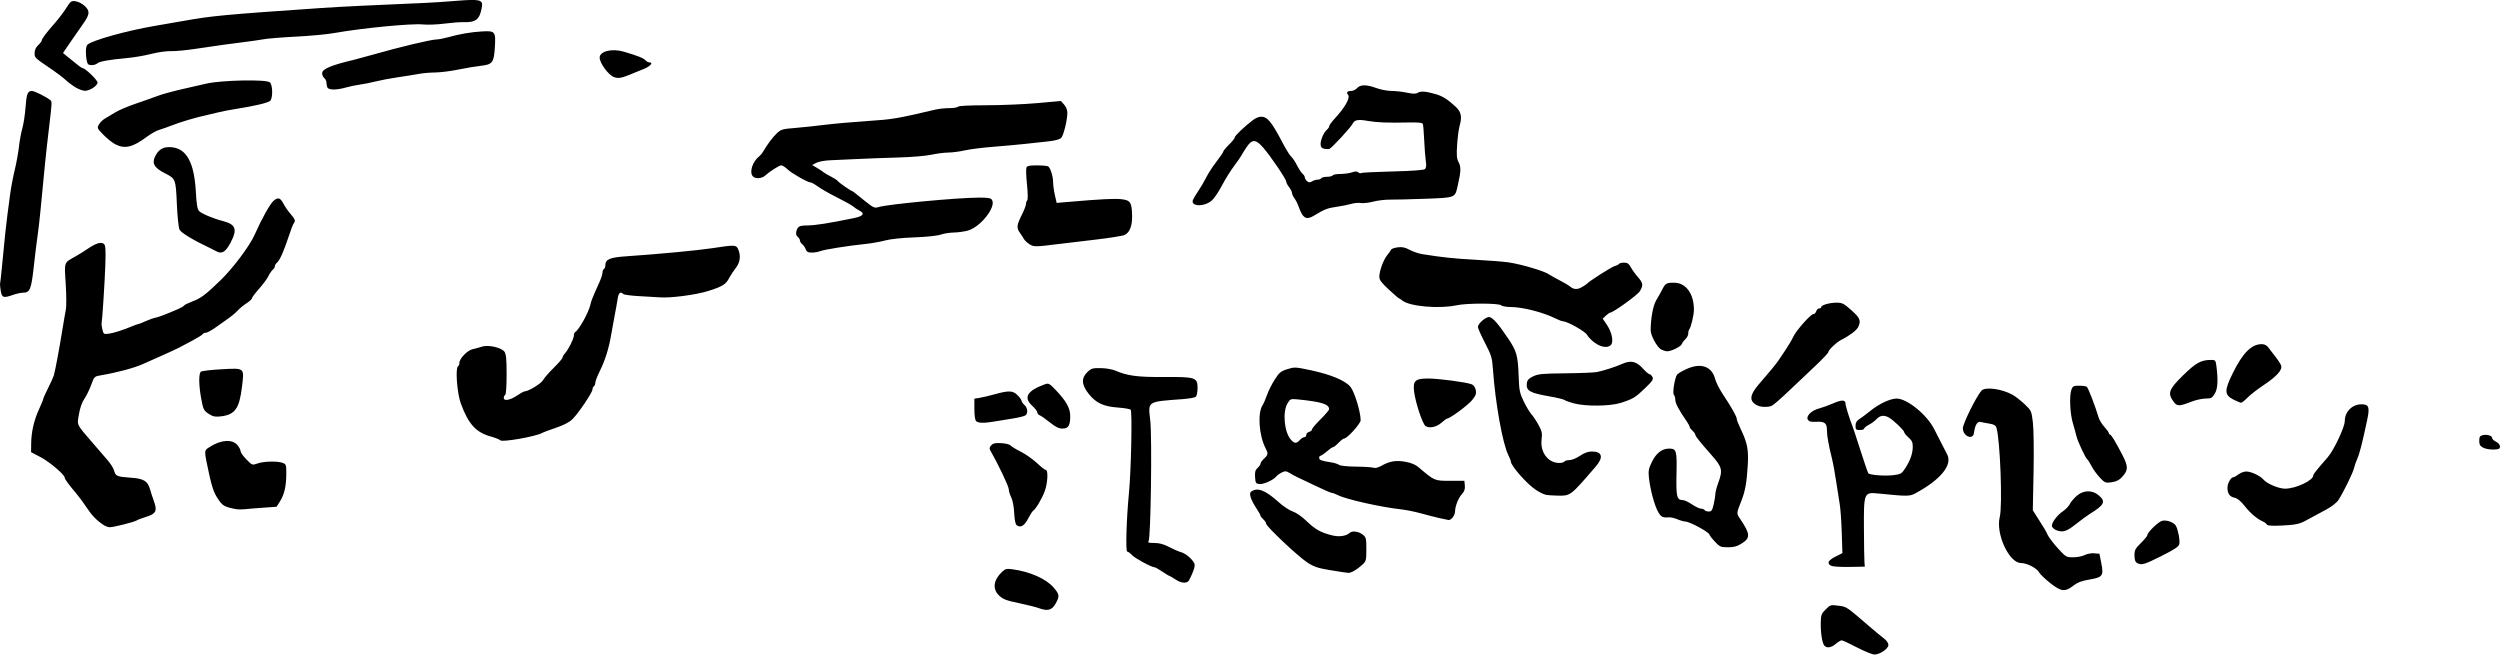 <?xml version="1.0" encoding="utf-8"?>
<svg xmlns="http://www.w3.org/2000/svg" version="1.1" viewBox="0 0 100 26.182">
	<title>An illustration of haphazardly-scattered shards.</title>
	<path d="m 74.28,25.898 c -0.299,-0.156 -0.574,-0.284 -0.611,-0.285 -0.037,-0.001 -0.144,0.062 -0.237,0.141 -0.188,0.158 -0.363,0.184 -0.461,0.066 -0.086,-0.104 -0.149,-0.511 -0.141,-0.918 0.006,-0.301 0.027,-0.356 0.199,-0.527 0.187,-0.185 0.201,-0.189 0.513,-0.146 0.339,0.047 0.277,0.005 1.313,0.895 0.183,0.157 0.412,0.346 0.508,0.419 0.103,0.079 0.174,0.184 0.173,0.257 -0.003,0.152 -0.341,0.382 -0.559,0.381 -0.084,-5.2e-4 -0.398,-0.128 -0.697,-0.284 z m -32.73,-1.574 c -0.111,-0.041 -0.471,-0.131 -0.801,-0.2 -0.501,-0.105 -0.63,-0.154 -0.786,-0.303 -0.274,-0.263 -0.227,-0.622 0.125,-0.953 0.123,-0.116 0.179,-0.129 0.416,-0.096 0.699,0.095 1.342,0.381 1.641,0.73 0.241,0.282 0.248,0.343 0.075,0.65 -0.146,0.259 -0.318,0.303 -0.671,0.172 z m 40.449,-1.009 c -0.202,-0.161 -0.398,-0.351 -0.437,-0.422 -0.091,-0.169 -0.485,-0.372 -0.722,-0.372 -0.479,0 -1.02,-1.178 -0.849,-1.845 0.114,-0.443 0.015,-3.094 -0.134,-3.57 -0.028,-0.089 -0.102,-0.132 -0.276,-0.16 -0.131,-0.021 -0.292,-0.051 -0.358,-0.068 -0.127,-0.032 -0.228,0.134 -0.263,0.435 -0.036,0.306 -0.446,0.14 -0.446,-0.181 0,-0.181 0.519,-1.236 0.739,-1.5 0.143,-0.173 0.822,-0.082 1.262,0.167 0.109,0.062 0.321,0.228 0.471,0.37 0.267,0.252 0.274,0.268 0.329,0.727 0.032,0.266 0.044,1.13 0.027,1.992 l -0.03,1.522 0.189,0.298 c 0.302,0.474 0.326,0.516 0.41,0.697 0.044,0.094 0.227,0.333 0.406,0.529 0.317,0.347 0.335,0.358 0.611,0.358 0.156,0 0.362,-0.04 0.456,-0.089 0.095,-0.049 0.267,-0.081 0.383,-0.071 l 0.211,0.018 0.077,0.393 c 0.096,0.494 0.052,0.55 -0.505,0.644 -0.295,0.05 -0.457,0.113 -0.623,0.244 -0.324,0.256 -0.487,0.236 -0.928,-0.116 z m -34.975,-0.133 c -0.118,-0.08 -0.229,-0.146 -0.247,-0.146 -0.018,0 -0.147,-0.077 -0.286,-0.172 -0.14,-0.094 -0.278,-0.172 -0.308,-0.172 -0.12,0 -0.78,-0.357 -0.902,-0.488 -0.072,-0.078 -0.159,-0.141 -0.193,-0.141 -0.069,0 -0.03,-1.315 0.07,-2.346 0.087,-0.896 0.136,-3.26 0.069,-3.327 -0.031,-0.031 -0.259,-0.07 -0.507,-0.088 -0.579,-0.041 -0.885,-0.183 -1.172,-0.548 -0.289,-0.365 -0.304,-0.63 -0.052,-0.872 0.153,-0.147 0.208,-0.163 0.535,-0.158 0.202,0.003 0.463,0.048 0.587,0.102 0.483,0.208 0.885,0.261 1.926,0.254 1.279,-0.009 1.358,0.017 1.358,0.438 0,0.165 -0.031,0.32 -0.071,0.353 -0.039,0.033 -0.265,0.074 -0.501,0.092 -1.472,0.111 -1.408,0.069 -1.319,0.863 0.076,0.681 0.019,4.715 -0.068,4.822 -0.045,0.055 0.007,0.071 0.23,0.071 0.205,0 0.376,0.047 0.596,0.163 0.17,0.089 0.378,0.18 0.463,0.201 0.222,0.056 0.556,0.368 0.556,0.52 0,0.113 -0.081,0.331 -0.224,0.604 -0.074,0.141 -0.309,0.13 -0.539,-0.026 z m 6.189,-0.374 c -0.518,-0.087 -0.66,-0.136 -0.937,-0.32 -0.376,-0.249 -1.628,-1.432 -1.628,-1.538 0,-0.039 -0.051,-0.117 -0.114,-0.174 -0.063,-0.057 -0.114,-0.124 -0.114,-0.149 0,-0.025 -0.073,-0.156 -0.163,-0.292 -0.22,-0.332 -0.307,-0.595 -0.219,-0.663 0.25,-0.193 0.569,-0.073 1.112,0.417 0.181,0.163 0.432,0.329 0.557,0.369 0.132,0.042 0.362,0.2 0.544,0.375 0.354,0.34 0.564,0.46 1.004,0.575 0.301,0.079 0.586,0.041 0.738,-0.097 0.097,-0.088 0.355,-0.053 0.51,0.069 0.141,0.111 0.151,0.149 0.151,0.59 0,0.441 -0.01,0.481 -0.157,0.615 -0.225,0.205 -0.452,0.337 -0.57,0.33 -0.056,-0.003 -0.377,-0.052 -0.712,-0.108 z m 20.05,-0.173 c -0.205,-0.084 -0.151,-0.215 0.152,-0.368 l 0.281,-0.142 -0.026,-0.817 c -0.014,-0.449 -0.05,-0.959 -0.08,-1.132 -0.03,-0.173 -0.094,-0.585 -0.143,-0.915 -0.049,-0.33 -0.124,-0.742 -0.168,-0.915 -0.135,-0.538 -0.202,-0.915 -0.202,-1.142 0,-0.279 -0.091,-0.35 -0.427,-0.332 -0.205,0.011 -0.287,-0.009 -0.335,-0.083 -0.089,-0.138 0.143,-0.373 0.444,-0.449 0.128,-0.033 0.382,-0.124 0.565,-0.204 0.349,-0.153 0.497,-0.148 0.497,0.016 0,0.087 0.157,0.592 0.282,0.907 0.025,0.063 0.169,0.501 0.32,0.973 0.151,0.472 0.29,0.877 0.309,0.899 0.061,0.072 0.67,0.118 1.003,0.076 0.298,-0.037 0.333,-0.058 0.476,-0.279 0.202,-0.314 0.298,-0.589 0.299,-0.859 6.8e-4,-0.173 -0.035,-0.252 -0.171,-0.37 -0.094,-0.083 -0.172,-0.178 -0.172,-0.212 0,-0.072 -0.431,-0.484 -0.614,-0.586 -0.192,-0.107 -0.35,-0.087 -0.49,0.063 -0.069,0.074 -0.21,0.178 -0.312,0.23 -0.102,0.052 -0.186,0.121 -0.186,0.151 0,0.031 -0.077,0.056 -0.172,0.056 -0.152,0 -0.172,-0.019 -0.172,-0.17 0,-0.123 0.043,-0.198 0.157,-0.27 0.086,-0.055 0.273,-0.194 0.415,-0.31 0.358,-0.293 0.814,-0.508 1.073,-0.508 0.418,0 1.213,0.647 1.502,1.223 0.097,0.193 0.244,0.48 0.326,0.637 0.082,0.157 0.171,0.331 0.198,0.385 0.203,0.421 -0.264,0.993 -1.251,1.532 -0.254,0.139 -0.308,0.14 -1.513,0.021 -0.571,-0.056 -0.579,-0.038 -0.571,1.422 0.003,0.637 0.013,1.236 0.021,1.331 l 0.014,0.172 -0.601,0.012 c -0.33,0.006 -0.659,-0.012 -0.73,-0.041 z m 12.216,-0.118 c -0.07,-0.041 -0.1,-0.13 -0.1,-0.301 0,-0.212 0.033,-0.275 0.257,-0.495 0.142,-0.139 0.257,-0.28 0.257,-0.312 0,-0.112 0.438,-0.539 0.592,-0.577 0.182,-0.046 0.477,0.063 0.553,0.204 0.091,0.169 0.168,0.599 0.133,0.735 -0.025,0.096 -0.209,0.217 -0.712,0.469 -0.694,0.348 -0.806,0.38 -0.98,0.278 z m -16.874,-0.839 c -0.112,-0.118 -0.218,-0.255 -0.235,-0.305 -0.036,-0.104 -0.794,-0.511 -0.952,-0.511 -0.058,0 -0.202,-0.04 -0.319,-0.089 -0.117,-0.049 -0.269,-0.085 -0.336,-0.08 -0.255,0.02 -0.315,-0.009 -0.433,-0.208 -0.143,-0.243 -0.32,-0.89 -0.371,-1.36 -0.032,-0.291 -0.016,-0.376 0.118,-0.651 0.171,-0.35 0.404,-0.53 0.685,-0.53 0.296,-3.4e-4 0.319,0.076 0.298,1.018 -0.02,0.906 0.013,1.041 0.251,1.041 0.062,0 0.228,0.077 0.368,0.172 0.14,0.094 0.303,0.172 0.363,0.172 0.059,0 0.124,0.026 0.144,0.057 0.019,0.032 0.094,0.057 0.165,0.057 0.109,0 0.141,-0.046 0.197,-0.29 0.037,-0.16 0.067,-0.347 0.067,-0.416 0,-0.069 0.051,-0.266 0.114,-0.438 0.189,-0.517 0.161,-0.63 -0.28,-1.128 -0.45,-0.509 -0.636,-0.743 -0.636,-0.801 0,-0.031 -0.051,-0.102 -0.114,-0.159 -0.063,-0.057 -0.114,-0.126 -0.114,-0.154 0,-0.028 -0.048,-0.12 -0.107,-0.206 -0.323,-0.469 -0.465,-0.734 -0.465,-0.869 0,-0.083 -0.026,-0.176 -0.058,-0.208 -0.065,-0.065 0.036,-0.689 0.132,-0.812 0.032,-0.041 0.202,-0.14 0.378,-0.22 0.572,-0.262 1.014,-0.105 1.142,0.403 0.034,0.133 0.18,0.419 0.324,0.635 0.33,0.492 0.541,0.869 0.541,0.964 0,0.041 0.073,0.226 0.162,0.413 0.262,0.547 0.313,0.815 0.276,1.438 -0.041,0.7 -0.105,1.046 -0.265,1.447 -0.19,0.476 -0.19,0.474 -0.034,0.704 0.4,0.589 0.411,0.751 0.066,0.97 -0.192,0.122 -0.319,0.157 -0.558,0.157 -0.284,0 -0.327,-0.018 -0.514,-0.215 z m 13.64,-0.474 c -0.071,-0.029 -0.146,-0.093 -0.165,-0.142 -0.045,-0.117 0.191,-0.446 0.441,-0.614 0.108,-0.073 0.229,-0.2 0.269,-0.282 0.04,-0.082 0.163,-0.229 0.274,-0.327 0.269,-0.236 0.62,-0.247 0.88,-0.029 0.3,0.252 0.234,0.389 -0.361,0.752 -0.091,0.056 -0.335,0.236 -0.544,0.401 -0.382,0.303 -0.53,0.348 -0.794,0.242 z M 4.131,20.991 c -0.262,-0.172 -0.467,-0.384 -0.674,-0.702 -0.113,-0.173 -0.298,-0.422 -0.409,-0.554 -0.299,-0.352 -0.461,-0.573 -0.461,-0.63 0,-0.117 -0.599,-0.627 -0.957,-0.815 l -0.387,-0.204 0.004,-0.343 c 0.006,-0.467 0.113,-0.938 0.314,-1.372 0.092,-0.2 0.168,-0.385 0.168,-0.411 1.2e-4,-0.026 0.087,-0.22 0.192,-0.43 0.106,-0.21 0.211,-0.442 0.233,-0.515 0.051,-0.165 0.235,-1.153 0.35,-1.879 0.048,-0.299 0.107,-0.636 0.131,-0.75 0.025,-0.113 0.022,-0.573 -0.006,-1.022 -0.057,-0.917 -0.084,-0.841 0.41,-1.118 0.112,-0.063 0.328,-0.198 0.478,-0.3 0.327,-0.221 0.528,-0.281 0.639,-0.189 0.065,0.054 0.077,0.217 0.058,0.822 -0.021,0.659 -0.124,2.258 -0.152,2.373 -0.006,0.022 0.01,0.127 0.035,0.232 0.043,0.181 0.056,0.19 0.254,0.164 0.201,-0.026 0.582,-0.149 0.961,-0.308 0.099,-0.042 0.197,-0.076 0.218,-0.076 0.021,0 0.146,-0.05 0.279,-0.11 0.133,-0.061 0.318,-0.127 0.412,-0.147 0.153,-0.033 0.395,-0.125 0.925,-0.354 0.101,-0.043 0.198,-0.102 0.215,-0.13 0.017,-0.028 0.154,-0.097 0.303,-0.153 0.374,-0.14 0.534,-0.258 1.149,-0.851 0.501,-0.483 1.17,-1.374 1.373,-1.831 0.29,-0.653 0.619,-1.239 0.761,-1.359 0.177,-0.149 0.263,-0.123 0.388,0.114 0.062,0.118 0.191,0.305 0.287,0.415 0.182,0.209 0.208,0.284 0.127,0.375 -0.027,0.03 -0.115,0.26 -0.197,0.512 -0.189,0.582 -0.359,0.966 -0.47,1.058 -0.048,0.04 -0.086,0.104 -0.086,0.144 0,0.04 -0.039,0.104 -0.087,0.144 -0.048,0.04 -0.126,0.155 -0.174,0.256 -0.048,0.101 -0.215,0.327 -0.371,0.502 -0.156,0.175 -0.284,0.346 -0.284,0.38 0,0.034 -0.097,0.123 -0.215,0.199 -0.118,0.075 -0.279,0.207 -0.358,0.294 -0.079,0.086 -0.233,0.218 -0.343,0.294 -0.11,0.075 -0.342,0.24 -0.515,0.365 -0.173,0.125 -0.358,0.228 -0.411,0.228 -0.053,5e-5 -0.113,0.026 -0.133,0.059 -0.02,0.032 -0.208,0.149 -0.418,0.26 -0.21,0.111 -0.446,0.236 -0.525,0.278 -0.079,0.042 -0.362,0.174 -0.629,0.292 -0.267,0.118 -0.641,0.285 -0.83,0.37 -0.328,0.148 -1.054,0.342 -1.652,0.441 -0.277,0.046 -0.279,0.047 -0.404,0.389 -0.069,0.189 -0.193,0.44 -0.274,0.558 -0.093,0.135 -0.174,0.364 -0.216,0.616 -0.077,0.456 -0.122,0.366 0.601,1.203 0.189,0.219 0.438,0.508 0.554,0.643 0.116,0.135 0.228,0.314 0.249,0.399 0.057,0.225 0.122,0.254 0.648,0.289 0.545,0.035 0.7,0.13 0.8,0.489 0.032,0.116 0.1,0.321 0.149,0.456 0.14,0.38 0.08,0.502 -0.302,0.619 -0.178,0.054 -0.352,0.12 -0.386,0.146 -0.081,0.061 -0.932,0.276 -1.082,0.273 -0.063,-0.001 -0.179,-0.044 -0.257,-0.096 z m 36.541,0.022 c -0.056,-0.044 -0.09,-0.207 -0.104,-0.495 -0.012,-0.254 -0.061,-0.508 -0.119,-0.624 -0.054,-0.107 -0.099,-0.256 -0.099,-0.33 0,-0.11 -0.434,-1.022 -0.727,-1.528 -0.056,-0.097 -0.052,-0.138 0.026,-0.223 0.074,-0.081 0.162,-0.101 0.403,-0.087 0.17,0.009 0.337,0.051 0.372,0.093 0.035,0.042 0.219,0.155 0.41,0.25 0.191,0.096 0.48,0.3 0.644,0.453 0.163,0.154 0.324,0.279 0.358,0.279 0.097,0 0.071,0.52 -0.041,0.832 -0.106,0.295 -0.363,0.733 -0.469,0.798 -0.033,0.021 -0.123,0.161 -0.2,0.312 -0.144,0.285 -0.308,0.382 -0.452,0.269 z m 50.003,-0.033 c -0.023,-0.037 -0.097,-0.093 -0.165,-0.123 -0.234,-0.105 -0.494,-0.327 -0.726,-0.62 -0.157,-0.198 -0.288,-0.306 -0.404,-0.329 -0.193,-0.039 -0.281,-0.165 -0.281,-0.403 0,-0.173 0.139,-0.417 0.237,-0.417 0.033,0 0.125,-0.051 0.205,-0.114 0.08,-0.063 0.22,-0.114 0.312,-0.114 0.188,0 0.559,0.173 0.677,0.315 0.141,0.17 0.614,0.372 0.871,0.372 0.431,0 1.131,-0.33 1.131,-0.532 0,-0.05 0.128,-0.211 0.574,-0.721 0.247,-0.283 0.685,-1.209 0.685,-1.45 0,-0.372 0.296,-0.672 0.665,-0.672 0.299,-3.4e-4 0.341,0.109 0.233,0.618 -0.193,0.914 -0.307,1.362 -0.396,1.556 -0.05,0.11 -0.108,0.278 -0.129,0.372 -0.04,0.184 -0.421,0.964 -0.623,1.277 -0.074,0.115 -0.269,0.268 -0.495,0.389 -0.481,0.257 -0.695,0.372 -0.801,0.432 -0.255,0.143 -0.424,0.179 -0.951,0.205 -0.412,0.02 -0.591,0.009 -0.621,-0.039 z m -33.103,-0.257 c -0.173,-0.04 -0.508,-0.126 -0.744,-0.191 -0.236,-0.065 -0.584,-0.135 -0.772,-0.156 -0.832,-0.092 -2.223,-0.405 -2.55,-0.575 -0.089,-0.046 -0.192,-0.084 -0.228,-0.084 -0.037,0 -0.328,-0.125 -0.647,-0.279 -0.319,-0.153 -0.644,-0.308 -0.723,-0.344 -0.079,-0.036 -0.219,-0.112 -0.313,-0.168 -0.148,-0.09 -0.19,-0.093 -0.323,-0.027 -0.084,0.042 -0.186,0.116 -0.227,0.165 -0.121,0.145 -0.508,0.317 -0.672,0.298 -0.138,-0.016 -0.155,-0.043 -0.17,-0.278 -0.013,-0.204 0.009,-0.284 0.1,-0.366 0.064,-0.058 0.117,-0.136 0.117,-0.173 0,-0.037 0.064,-0.127 0.143,-0.201 0.166,-0.156 0.172,-0.2 0.057,-0.422 -0.259,-0.497 -0.322,-1.396 -0.12,-1.708 0.046,-0.072 0.127,-0.257 0.18,-0.412 0.052,-0.155 0.189,-0.43 0.304,-0.611 0.183,-0.288 0.245,-0.34 0.505,-0.423 0.283,-0.09 0.323,-0.089 0.887,0.029 0.848,0.178 1.442,0.424 1.647,0.683 0.16,0.203 0.403,1.002 0.403,1.328 0,0.138 -0.539,0.734 -0.663,0.734 -0.033,0 -0.133,0.077 -0.223,0.172 -0.09,0.094 -0.188,0.172 -0.218,0.172 -0.029,0 -0.141,0.077 -0.249,0.172 -0.108,0.094 -0.22,0.172 -0.251,0.172 -0.03,0 -0.055,0.037 -0.055,0.082 0,0.09 0.075,0.119 0.458,0.178 0.142,0.022 0.294,0.069 0.338,0.104 0.048,0.038 0.328,0.067 0.687,0.071 0.333,0.003 0.648,0.024 0.699,0.046 0.054,0.024 0.177,-0.007 0.294,-0.073 0.343,-0.193 0.588,-0.235 0.968,-0.168 0.228,0.04 0.407,0.113 0.525,0.214 0.651,0.554 0.638,0.548 1.265,0.548 h 0.574 l 0.018,0.192 c 0.013,0.133 -0.017,0.23 -0.097,0.315 -0.152,0.161 -0.293,0.505 -0.293,0.712 0,0.158 -0.151,0.359 -0.262,0.349 -0.029,-0.003 -0.194,-0.037 -0.367,-0.077 z m -5.579,-3.122 c 0.057,-0.063 0.138,-0.114 0.181,-0.114 0.042,0 0.077,-0.041 0.077,-0.091 0,-0.05 0.051,-0.105 0.114,-0.121 0.063,-0.017 0.114,-0.06 0.114,-0.097 0,-0.037 0.154,-0.22 0.343,-0.406 0.189,-0.187 0.343,-0.369 0.343,-0.404 0,-0.201 -0.31,-0.298 -1.247,-0.391 -0.292,-0.029 -0.307,-0.024 -0.415,0.154 -0.209,0.342 -0.133,1.161 0.134,1.457 0.144,0.159 0.221,0.162 0.354,0.014 z m -42.542,2.766 c -0.481,-0.091 -0.552,-0.132 -0.747,-0.434 -0.146,-0.225 -0.229,-0.46 -0.33,-0.93 -0.223,-1.041 -0.225,-0.972 0.027,-1.132 0.448,-0.283 0.886,-0.311 1.093,-0.07 0.071,0.082 0.129,0.192 0.129,0.244 0,0.052 0.105,0.202 0.233,0.332 0.231,0.235 0.235,0.237 0.443,0.162 0.25,-0.089 0.802,-0.103 1.008,-0.024 0.138,0.052 0.147,0.079 0.145,0.443 -0.002,0.49 -0.078,0.82 -0.252,1.096 l -0.137,0.217 -0.534,0.037 c -0.294,0.02 -0.624,0.048 -0.734,0.061 -0.11,0.013 -0.265,0.012 -0.343,-0.003 z m 52.355,-0.584 c -0.079,-0.02 -0.246,-0.104 -0.372,-0.188 -0.36,-0.239 -1.001,-0.966 -1.001,-1.136 0,-0.034 -0.043,-0.145 -0.095,-0.245 -0.228,-0.441 -0.524,-2.08 -0.62,-3.441 -0.033,-0.467 -0.061,-0.56 -0.319,-1.058 -0.155,-0.3 -0.282,-0.587 -0.282,-0.636 0,-0.129 0.299,-0.398 0.443,-0.398 0.135,0 0.369,0.263 0.781,0.88 0.326,0.488 0.376,0.669 0.405,1.479 0.021,0.582 0.041,0.682 0.204,1.017 0.099,0.205 0.239,0.436 0.309,0.515 0.071,0.079 0.199,0.272 0.285,0.429 0.134,0.246 0.151,0.328 0.12,0.579 -0.063,0.51 0.259,0.938 0.708,0.938 0.094,0 0.187,-0.026 0.206,-0.057 0.019,-0.032 0.11,-0.057 0.201,-0.057 0.091,0 0.28,-0.077 0.42,-0.172 0.175,-0.118 0.324,-0.172 0.478,-0.172 0.412,0 0.473,0.229 0.158,0.595 -1.035,1.201 -1.002,1.176 -1.543,1.17 -0.189,-0.002 -0.408,-0.02 -0.486,-0.04 z m 22.191,-0.676 c -0.115,-0.12 -0.266,-0.328 -0.335,-0.462 -0.069,-0.134 -0.146,-0.256 -0.17,-0.271 -0.067,-0.041 -0.386,-0.721 -0.431,-0.918 -0.021,-0.093 -0.088,-0.333 -0.147,-0.533 -0.117,-0.394 -0.145,-1.106 -0.053,-1.349 0.048,-0.126 0.09,-0.147 0.3,-0.146 0.135,4.6e-4 0.274,0.02 0.309,0.043 0.056,0.037 0.324,0.729 0.481,1.244 0.029,0.095 0.13,0.257 0.225,0.361 0.095,0.104 0.173,0.211 0.173,0.238 0,0.027 0.023,0.058 0.051,0.068 0.063,0.023 0.224,0.289 0.5,0.826 0.237,0.46 0.233,0.602 -0.023,0.879 -0.111,0.12 -0.23,0.179 -0.414,0.204 -0.243,0.033 -0.269,0.023 -0.467,-0.183 z m 15.33,-1.199 c -0.123,-0.066 -0.157,-0.126 -0.157,-0.275 0,-0.151 0.027,-0.198 0.13,-0.224 0.175,-0.044 0.385,0.016 0.385,0.11 0,0.042 0.071,0.11 0.157,0.151 0.093,0.045 0.157,0.122 0.157,0.189 0,0.095 -0.042,0.115 -0.257,0.123 -0.142,0.005 -0.328,-0.028 -0.415,-0.075 z m -79.31,-0.292 c -0.019,-0.031 -0.187,-0.099 -0.372,-0.151 -0.61,-0.171 -0.904,-0.493 -1.211,-1.323 -0.149,-0.402 -0.226,-1.418 -0.114,-1.488 0.032,-0.019 0.057,-0.084 0.057,-0.144 0,-0.169 0.325,-0.501 0.532,-0.543 0.101,-0.021 0.265,-0.066 0.365,-0.1 0.251,-0.086 0.786,0.034 0.905,0.203 0.067,0.095 0.086,0.301 0.086,0.908 0,0.462 -0.024,0.8 -0.057,0.82 -0.032,0.019 -0.057,0.072 -0.057,0.118 0,0.137 0.251,0.094 0.521,-0.088 0.138,-0.094 0.279,-0.171 0.312,-0.172 0.155,-0.003 0.666,-0.315 0.738,-0.45 0.044,-0.083 0.236,-0.305 0.428,-0.493 0.191,-0.188 0.348,-0.37 0.348,-0.404 0,-0.034 0.045,-0.112 0.1,-0.174 0.142,-0.157 0.358,-0.588 0.358,-0.714 0,-0.058 0.024,-0.121 0.054,-0.139 0.156,-0.096 0.537,-0.784 0.604,-1.089 0.036,-0.163 0.078,-0.269 0.363,-0.903 0.068,-0.15 0.123,-0.323 0.123,-0.383 0,-0.06 0.026,-0.125 0.057,-0.145 0.032,-0.019 0.057,-0.085 0.057,-0.146 0,-0.246 0.173,-0.319 0.863,-0.366 1.26,-0.085 2.819,-0.232 3.399,-0.32 0.909,-0.139 0.971,-0.137 1.047,0.029 0.119,0.26 0.084,0.538 -0.095,0.766 -0.09,0.115 -0.203,0.286 -0.252,0.38 -0.139,0.271 -0.263,0.35 -0.843,0.534 -0.5,0.159 -1.576,0.297 -1.974,0.253 -0.063,-0.007 -0.396,-0.026 -0.741,-0.043 -0.345,-0.017 -0.652,-0.056 -0.684,-0.087 -0.114,-0.114 -0.191,-0.052 -0.227,0.186 -0.02,0.134 -0.076,0.449 -0.125,0.701 -0.048,0.252 -0.109,0.586 -0.135,0.744 -0.087,0.521 -0.243,1.025 -0.44,1.419 -0.107,0.214 -0.194,0.438 -0.194,0.497 0,0.059 -0.026,0.124 -0.057,0.143 -0.032,0.019 -0.057,0.076 -0.057,0.126 0,0.124 -0.577,0.978 -0.811,1.2 -0.121,0.115 -0.356,0.236 -0.642,0.331 -0.248,0.083 -0.506,0.179 -0.572,0.215 -0.265,0.142 -1.604,0.375 -1.657,0.289 z m 21.979,-0.718 c -0.166,-0.135 -0.348,-0.263 -0.403,-0.284 -0.055,-0.021 -0.1,-0.073 -0.1,-0.117 0,-0.043 -0.09,-0.16 -0.2,-0.261 -0.368,-0.335 -0.21,-0.606 0.502,-0.864 0.146,-0.053 0.18,-0.035 0.419,0.213 0.436,0.455 0.595,0.738 0.595,1.057 0,0.385 -0.073,0.501 -0.314,0.501 -0.146,0 -0.273,-0.063 -0.499,-0.246 z m 15.027,0.145 c -0.121,-0.083 -0.399,-0.918 -0.458,-1.374 -0.056,-0.437 0.04,-0.528 0.564,-0.528 0.414,0 1.524,0.147 1.739,0.231 0.073,0.028 0.139,0.12 0.162,0.224 0.032,0.144 0.006,0.217 -0.144,0.407 -0.158,0.199 -0.891,0.741 -1.003,0.741 -0.021,0 -0.126,0.077 -0.234,0.172 -0.192,0.169 -0.479,0.227 -0.625,0.128 z m -17.979,-0.197 c -0.041,-0.041 -0.069,-0.237 -0.069,-0.484 v -0.415 l 0.215,-0.034 c 0.118,-0.019 0.395,-0.084 0.615,-0.146 0.553,-0.154 0.719,-0.146 0.905,0.049 0.085,0.088 0.154,0.187 0.154,0.22 0,0.033 0.051,0.106 0.114,0.163 0.129,0.117 0.151,0.329 0.043,0.415 -0.039,0.032 -0.265,0.088 -0.501,0.125 -0.236,0.037 -0.569,0.091 -0.739,0.121 -0.418,0.072 -0.655,0.068 -0.737,-0.015 z M 8.386,16.577 c -0.237,-0.147 -0.258,-0.188 -0.343,-0.662 -0.095,-0.527 -0.097,-0.975 -0.007,-1.047 0.039,-0.032 0.408,-0.075 0.819,-0.097 0.943,-0.051 0.917,-0.073 0.825,0.694 -0.104,0.871 -0.277,1.119 -0.829,1.188 -0.227,0.028 -0.323,0.013 -0.466,-0.076 z m 61.895,-0.365 c -0.321,-0.165 -0.301,-0.41 0.067,-0.834 0.413,-0.475 0.696,-0.818 0.786,-0.953 0.047,-0.071 0.179,-0.268 0.293,-0.437 0.114,-0.169 0.251,-0.402 0.304,-0.517 0.117,-0.253 0.697,-0.907 0.805,-0.907 0.042,0 0.093,-0.051 0.113,-0.114 0.02,-0.063 0.073,-0.114 0.118,-0.114 0.045,0 0.082,-0.023 0.082,-0.052 0,-0.081 0.334,-0.177 0.614,-0.177 0.225,0 0.292,0.034 0.591,0.3 0.349,0.31 0.394,0.422 0.274,0.675 -0.062,0.131 -0.347,0.347 -0.678,0.512 -0.185,0.092 -0.515,0.405 -0.515,0.488 0,0.035 -0.238,0.288 -0.529,0.561 -0.291,0.273 -0.778,0.734 -1.081,1.023 -0.303,0.289 -0.6,0.545 -0.658,0.568 -0.166,0.065 -0.436,0.055 -0.587,-0.022 z m -7.325,-0.076 c -0.171,-0.046 -0.339,-0.107 -0.373,-0.135 -0.034,-0.028 -0.301,-0.093 -0.592,-0.144 -0.806,-0.14 -0.952,-0.224 -0.917,-0.528 0.014,-0.122 0.073,-0.188 0.247,-0.273 0.2,-0.098 0.365,-0.114 1.3,-0.124 0.589,-0.006 1.155,-0.029 1.259,-0.051 0.288,-0.06 0.733,-0.204 1.011,-0.327 0.343,-0.152 0.566,-0.101 0.824,0.186 0.113,0.125 0.231,0.228 0.264,0.228 0.033,0 0.086,0.049 0.118,0.109 0.049,0.092 0.005,0.161 -0.287,0.443 -0.392,0.379 -0.491,0.439 -0.979,0.595 -0.427,0.136 -1.403,0.147 -1.874,0.02 z m 23.984,-0.074 c -0.245,-0.332 -0.188,-0.488 0.379,-1.044 0.518,-0.508 0.723,-0.621 1.13,-0.621 0.172,-2.9e-4 0.179,0.01 0.214,0.3 0.066,0.548 0.043,0.862 -0.077,1.059 -0.1,0.163 -0.143,0.186 -0.358,0.186 -0.135,0 -0.386,0.054 -0.559,0.121 -0.513,0.197 -0.583,0.198 -0.729,2.9e-4 z m 2.404,-0.075 c -0.373,-0.191 -0.378,-0.359 -0.035,-1.057 0.4,-0.812 0.75,-1.164 1.159,-1.164 0.119,0 0.203,0.045 0.275,0.146 0.057,0.08 0.185,0.248 0.285,0.373 0.1,0.125 0.198,0.277 0.218,0.338 0.055,0.173 -0.176,0.432 -0.687,0.772 -0.253,0.168 -0.549,0.398 -0.659,0.511 -0.109,0.113 -0.225,0.204 -0.256,0.204 -0.032,-1.2e-4 -0.166,-0.056 -0.3,-0.124 z m -22.895,-2.006 c -0.164,-0.085 -0.425,-0.563 -0.423,-0.776 0.004,-0.481 0.099,-0.992 0.222,-1.193 0.073,-0.12 0.179,-0.309 0.235,-0.419 0.134,-0.263 0.17,-0.284 0.479,-0.285 0.476,-0.002 0.802,0.45 0.794,1.097 -0.003,0.211 -0.122,0.705 -0.185,0.768 -0.022,0.022 -0.041,0.097 -0.041,0.166 0,0.069 -0.051,0.171 -0.113,0.227 -0.062,0.056 -0.126,0.144 -0.143,0.195 -0.032,0.099 -0.423,0.293 -0.589,0.291 -0.055,-4.6e-4 -0.161,-0.033 -0.236,-0.071 z m -2.667,-0.276 c -0.126,-0.095 -0.262,-0.237 -0.303,-0.315 -0.07,-0.134 -0.791,-0.538 -0.959,-0.538 -0.039,0 -0.17,-0.049 -0.291,-0.11 -0.503,-0.25 -1.317,-0.46 -1.796,-0.461 -0.175,-6.5e-4 -0.348,-0.031 -0.384,-0.068 -0.09,-0.09 -1.374,-0.091 -1.787,-0.002 -0.703,0.152 -1.901,0.044 -2.179,-0.197 -0.05,-0.043 -0.103,-0.078 -0.119,-0.078 -0.016,0 -0.201,-0.158 -0.41,-0.352 -0.297,-0.274 -0.381,-0.387 -0.381,-0.513 0,-0.233 0.165,-0.684 0.316,-0.864 0.072,-0.085 0.14,-0.184 0.152,-0.218 0.012,-0.035 0.129,-0.077 0.26,-0.095 0.183,-0.025 0.297,-10e-4 0.485,0.099 0.135,0.072 0.362,0.15 0.503,0.172 0.824,0.132 1.273,0.179 2.146,0.226 0.535,0.029 1.127,0.076 1.316,0.105 0.542,0.083 1.442,0.352 1.615,0.483 0.039,0.029 0.219,0.13 0.401,0.224 0.182,0.094 0.369,0.203 0.416,0.243 0.16,0.135 0.295,0.148 0.477,0.047 0.099,-0.055 0.194,-0.116 0.209,-0.136 0.08,-0.099 0.994,-0.683 1.117,-0.714 0.078,-0.02 0.157,-0.059 0.174,-0.087 0.017,-0.028 0.108,-0.051 0.202,-0.051 0.133,0 0.192,0.04 0.268,0.181 0.054,0.1 0.181,0.277 0.283,0.393 0.215,0.245 0.226,0.329 0.079,0.572 -0.092,0.151 -1.071,0.856 -1.189,0.856 -0.022,0 -0.098,0.054 -0.168,0.119 l -0.127,0.119 0.172,0.255 c 0.195,0.289 0.271,0.661 0.161,0.793 -0.116,0.14 -0.406,0.101 -0.658,-0.09 z m -63.752,-2.07 c -0.023,-0.134 -0.034,-0.267 -0.026,-0.295 0.008,-0.029 0.041,-0.325 0.073,-0.658 0.114,-1.195 0.167,-1.699 0.22,-2.094 0.029,-0.22 0.081,-0.604 0.114,-0.853 0.033,-0.249 0.114,-0.674 0.18,-0.944 0.065,-0.27 0.141,-0.685 0.167,-0.921 0.026,-0.236 0.088,-0.571 0.137,-0.744 0.049,-0.173 0.105,-0.546 0.126,-0.83 0.039,-0.543 0.084,-0.658 0.256,-0.658 0.1,0 0.563,0.23 0.729,0.362 0.08,0.063 0.08,0.061 -0.047,1.126 -0.116,0.975 -0.187,1.66 -0.345,3.347 -0.033,0.346 -0.084,0.784 -0.113,0.973 -0.03,0.189 -0.096,0.73 -0.148,1.202 -0.101,0.925 -0.155,1.059 -0.426,1.059 -0.086,0 -0.265,0.039 -0.399,0.086 -0.392,0.138 -0.451,0.12 -0.498,-0.157 z m 8.623,-1.584 c -0.047,-0.027 -0.15,-0.08 -0.229,-0.117 -0.706,-0.334 -1.18,-0.62 -1.242,-0.75 -0.04,-0.083 -0.087,-0.53 -0.108,-1.03 -0.042,-0.98 -0.053,-1.01 -0.452,-1.21 -0.481,-0.241 -0.573,-0.426 -0.378,-0.76 0.137,-0.234 0.329,-0.324 0.625,-0.295 0.601,0.059 0.903,0.621 0.966,1.799 0.026,0.479 0.059,0.678 0.126,0.751 0.096,0.104 0.561,0.301 0.949,0.401 0.532,0.138 0.598,0.334 0.299,0.892 -0.189,0.352 -0.344,0.441 -0.556,0.319 z m 23.578,-0.078 c -0.027,-0.072 -0.091,-0.165 -0.142,-0.207 -0.051,-0.042 -0.092,-0.108 -0.092,-0.148 0,-0.04 -0.04,-0.105 -0.089,-0.146 -0.06,-0.05 -0.078,-0.122 -0.053,-0.221 0.048,-0.192 0.12,-0.232 0.422,-0.233 0.326,-10e-4 0.857,-0.084 1.882,-0.295 0.384,-0.079 0.451,-0.184 0.198,-0.311 -0.07,-0.035 -0.173,-0.104 -0.228,-0.153 -0.055,-0.049 -0.341,-0.209 -0.634,-0.355 -0.293,-0.147 -0.638,-0.342 -0.767,-0.435 -0.128,-0.093 -0.262,-0.169 -0.296,-0.169 -0.118,-2.3e-4 -0.749,-0.356 -0.924,-0.522 -0.096,-0.091 -0.21,-0.165 -0.254,-0.165 -0.083,0 -0.46,0.239 -0.655,0.415 -0.128,0.115 -0.378,0.132 -0.478,0.032 -0.163,-0.163 -0.024,-0.599 0.261,-0.819 0.041,-0.032 0.106,-0.112 0.144,-0.178 0.165,-0.285 0.384,-0.577 0.549,-0.733 0.161,-0.152 0.229,-0.172 0.707,-0.21 0.291,-0.023 0.838,-0.081 1.216,-0.128 0.378,-0.047 1.15,-0.115 1.717,-0.152 0.983,-0.064 1.179,-0.097 2.704,-0.457 0.134,-0.032 0.384,-0.058 0.554,-0.058 0.171,0 0.326,-0.026 0.346,-0.057 0.021,-0.035 0.464,-0.058 1.133,-0.058 0.604,-6.5e-4 1.523,-0.04 2.042,-0.086 l 0.944,-0.085 0.129,0.147 c 0.078,0.088 0.128,0.219 0.127,0.33 -0.003,0.306 -0.153,0.905 -0.25,1.002 -0.056,0.056 -0.254,0.109 -0.506,0.136 -0.228,0.025 -0.647,0.07 -0.93,0.101 -0.283,0.031 -0.863,0.084 -1.287,0.117 -0.425,0.033 -0.935,0.098 -1.134,0.144 -0.199,0.046 -0.495,0.084 -0.658,0.086 -0.163,10e-4 -0.464,0.04 -0.669,0.086 -0.207,0.047 -0.802,0.097 -1.345,0.112 -0.535,0.015 -1.269,0.043 -1.631,0.061 -0.362,0.018 -0.838,0.04 -1.059,0.048 -0.224,0.008 -0.475,0.054 -0.57,0.103 l -0.169,0.089 0.198,0.117 c 0.109,0.065 0.226,0.142 0.261,0.173 0.035,0.03 0.168,0.109 0.297,0.174 0.128,0.065 0.248,0.144 0.267,0.174 0.035,0.057 0.532,0.404 0.577,0.404 0.014,0 0.071,0.039 0.126,0.087 0.055,0.048 0.25,0.204 0.432,0.347 0.307,0.24 0.346,0.255 0.515,0.202 0.347,-0.11 3.105,-0.37 3.981,-0.375 0.387,-0.002 0.492,0.015 0.54,0.092 0.178,0.282 -0.468,1.096 -0.977,1.23 -0.149,0.039 -0.4,0.073 -0.558,0.075 -0.157,0.002 -0.389,0.039 -0.516,0.083 -0.134,0.047 -0.576,0.093 -1.059,0.111 -0.502,0.018 -0.964,0.068 -1.172,0.125 -0.189,0.052 -0.549,0.116 -0.801,0.141 -0.685,0.07 -1.642,0.223 -1.791,0.286 -0.072,0.031 -0.221,0.056 -0.33,0.056 -0.155,0 -0.21,-0.029 -0.249,-0.131 z m 8.955,-0.2 c -0.092,-0.056 -0.195,-0.152 -0.229,-0.213 -0.034,-0.062 -0.107,-0.174 -0.162,-0.249 -0.139,-0.19 -0.126,-0.313 0.071,-0.703 0.094,-0.186 0.172,-0.383 0.172,-0.439 0,-0.056 0.023,-0.126 0.051,-0.156 0.03,-0.032 0.026,-0.293 -0.009,-0.633 -0.033,-0.318 -0.044,-0.621 -0.024,-0.672 0.029,-0.074 0.117,-0.094 0.424,-0.093 0.213,4.6e-4 0.416,0.02 0.45,0.043 0.091,0.062 0.195,0.401 0.195,0.635 0,0.112 0.032,0.343 0.071,0.514 l 0.071,0.309 0.429,-0.037 c 1.342,-0.115 1.891,-0.143 2.164,-0.111 0.361,0.042 0.416,0.13 0.424,0.678 0.006,0.398 -0.097,0.656 -0.301,0.753 -0.078,0.037 -0.632,0.125 -1.23,0.194 -0.598,0.07 -1.242,0.146 -1.43,0.17 -0.9,0.114 -0.967,0.114 -1.139,0.01 z m 10.939,-1.142 c -0.048,-0.055 -0.122,-0.203 -0.165,-0.329 -0.042,-0.126 -0.123,-0.29 -0.179,-0.365 -0.056,-0.075 -0.102,-0.174 -0.102,-0.22 0,-0.046 -0.051,-0.149 -0.114,-0.229 -0.063,-0.08 -0.114,-0.179 -0.114,-0.22 0,-0.098 -0.638,-1.04 -0.927,-1.368 -0.296,-0.337 -0.44,-0.34 -0.66,-0.015 -0.09,0.134 -0.182,0.282 -0.204,0.329 -0.022,0.047 -0.156,0.24 -0.298,0.429 -0.142,0.189 -0.358,0.536 -0.481,0.772 -0.123,0.236 -0.3,0.502 -0.394,0.591 -0.29,0.275 -0.874,0.268 -0.77,-0.009 0.02,-0.053 0.115,-0.212 0.212,-0.353 0.097,-0.142 0.24,-0.386 0.318,-0.544 0.078,-0.157 0.264,-0.444 0.414,-0.637 0.15,-0.193 0.272,-0.374 0.272,-0.403 0,-0.029 0.103,-0.153 0.229,-0.276 0.126,-0.123 0.229,-0.253 0.229,-0.29 0,-0.065 0.4,-0.445 0.734,-0.697 0.094,-0.071 0.235,-0.129 0.313,-0.129 0.263,0 0.42,0.192 0.891,1.09 0.125,0.238 0.27,0.468 0.322,0.511 0.052,0.043 0.156,0.198 0.229,0.344 0.074,0.146 0.175,0.298 0.224,0.34 0.05,0.041 0.09,0.107 0.09,0.147 0,0.04 0.041,0.106 0.09,0.147 0.071,0.059 0.114,0.06 0.199,0.007 0.06,-0.037 0.159,-0.068 0.221,-0.068 0.061,0 0.128,-0.026 0.147,-0.057 0.019,-0.032 0.122,-0.057 0.229,-0.057 0.106,0 0.209,-0.026 0.229,-0.057 0.019,-0.032 0.159,-0.057 0.31,-0.057 0.151,0 0.356,-0.028 0.456,-0.063 0.132,-0.046 0.202,-0.046 0.257,-5.2e-4 0.042,0.035 0.091,0.047 0.11,0.028 0.019,-0.019 0.583,-0.048 1.254,-0.064 0.752,-0.018 1.249,-0.053 1.297,-0.092 0.056,-0.045 0.067,-0.134 0.039,-0.322 -0.021,-0.143 -0.05,-0.517 -0.064,-0.832 -0.014,-0.315 -0.038,-0.607 -0.053,-0.649 -0.021,-0.058 -0.164,-0.073 -0.586,-0.064 -0.821,0.019 -1.261,0.001 -1.633,-0.065 -0.376,-0.067 -0.516,-0.04 -0.59,0.113 -0.069,0.143 -0.83,0.969 -0.927,1.006 -0.043,0.016 -0.14,0.014 -0.216,-0.005 -0.104,-0.026 -0.139,-0.073 -0.139,-0.191 0,-0.177 0.132,-0.47 0.259,-0.576 0.047,-0.039 0.085,-0.099 0.085,-0.135 0,-0.036 0.097,-0.169 0.215,-0.297 0.422,-0.457 0.637,-0.839 0.538,-0.958 -0.08,-0.097 -0.03,-0.154 0.135,-0.154 0.069,0 0.171,-0.051 0.228,-0.114 0.133,-0.146 0.372,-0.146 0.772,0 0.172,0.063 0.441,0.114 0.597,0.114 0.156,0 0.434,0.031 0.619,0.069 0.26,0.054 0.36,0.054 0.445,9.6e-4 0.114,-0.071 0.324,-0.054 0.715,0.059 0.263,0.076 0.483,0.214 0.787,0.496 0.233,0.216 0.271,0.409 0.158,0.803 -0.031,0.109 -0.072,0.433 -0.092,0.721 -0.029,0.426 -0.017,0.557 0.061,0.708 0.1,0.193 0.093,0.36 -0.041,0.947 -0.108,0.475 -0.079,0.464 -1.289,0.509 -0.59,0.022 -1.227,0.038 -1.417,0.035 -0.19,-0.003 -0.494,0.034 -0.676,0.081 -0.182,0.047 -0.403,0.072 -0.49,0.055 -0.087,-0.018 -0.259,-0.002 -0.383,0.034 -0.123,0.036 -0.378,0.087 -0.567,0.114 -0.37,0.052 -0.503,0.101 -0.858,0.318 -0.273,0.167 -0.382,0.176 -0.499,0.042 z M 4.589,5.758 c -0.11,-0.059 -0.316,-0.226 -0.457,-0.371 -0.248,-0.255 -0.254,-0.269 -0.172,-0.413 0.047,-0.082 0.162,-0.192 0.257,-0.243 0.094,-0.052 0.275,-0.16 0.401,-0.24 0.126,-0.08 0.499,-0.238 0.83,-0.351 0.33,-0.113 0.73,-0.254 0.887,-0.314 0.157,-0.06 0.595,-0.179 0.973,-0.265 0.378,-0.086 0.802,-0.183 0.944,-0.216 0.604,-0.14 2.392,-0.177 2.541,-0.053 0.12,0.1 0.127,0.648 0.009,0.746 -0.094,0.078 -0.628,0.203 -1.356,0.318 -0.272,0.043 -0.598,0.106 -0.724,0.14 -0.126,0.034 -0.341,0.085 -0.478,0.114 -0.395,0.083 -1.023,0.269 -1.365,0.404 -0.173,0.068 -0.405,0.15 -0.515,0.182 -0.11,0.032 -0.329,0.155 -0.487,0.273 -0.572,0.429 -0.895,0.502 -1.287,0.291 z m -1.562,-2.259 c -0.119,-0.071 -0.3,-0.206 -0.401,-0.3 -0.101,-0.094 -0.332,-0.272 -0.514,-0.395 -0.739,-0.501 -0.728,-0.49 -0.728,-0.682 0,-0.119 0.049,-0.227 0.143,-0.315 0.079,-0.074 0.143,-0.158 0.143,-0.187 0,-0.067 0.187,-0.315 0.519,-0.691 0.144,-0.163 0.349,-0.433 0.457,-0.601 0.186,-0.292 0.204,-0.304 0.393,-0.274 0.111,0.018 0.273,0.106 0.366,0.2 0.203,0.203 0.186,0.325 -0.102,0.73 -0.109,0.154 -0.33,0.472 -0.491,0.708 l -0.292,0.429 0.175,0.143 c 0.452,0.371 0.567,0.458 0.605,0.458 0.103,0 0.601,0.479 0.601,0.578 0,0.134 -0.317,0.339 -0.515,0.332 -0.079,-0.003 -0.241,-0.063 -0.36,-0.134 z m 10.065,-0.008 c -0.019,-0.05 -0.035,-0.137 -0.035,-0.193 0,-0.057 -0.039,-0.135 -0.086,-0.174 -0.047,-0.039 -0.086,-0.126 -0.085,-0.193 9.3e-4,-0.174 0.349,-0.32 1.315,-0.55 0.11,-0.026 0.432,-0.114 0.715,-0.195 1.031,-0.296 2.338,-0.607 2.546,-0.608 0.079,-6e-5 0.285,-0.039 0.458,-0.087 0.475,-0.132 0.9,-0.205 1.351,-0.233 0.536,-0.033 0.563,-5.2e-4 0.523,0.64 -0.038,0.611 -0.095,0.683 -0.574,0.736 -0.195,0.021 -0.597,0.089 -0.894,0.15 -0.296,0.061 -0.708,0.113 -0.915,0.115 -0.207,0.002 -0.506,0.028 -0.663,0.058 -0.157,0.03 -0.531,0.09 -0.83,0.133 -0.299,0.044 -0.698,0.119 -0.887,0.167 -0.189,0.049 -0.472,0.105 -0.629,0.126 -0.157,0.021 -0.413,0.074 -0.568,0.118 -0.383,0.109 -0.698,0.105 -0.742,-0.01 z m 11.466,-0.408 c -0.22,-0.08 -0.572,-0.56 -0.572,-0.778 0,-0.255 0.492,-0.377 0.964,-0.238 0.554,0.162 0.798,0.259 0.87,0.345 0.038,0.045 0.104,0.083 0.148,0.083 0.182,0 0.055,0.152 -0.223,0.266 -0.165,0.067 -0.433,0.177 -0.596,0.243 -0.297,0.121 -0.43,0.139 -0.59,0.08 z m -21.082,-0.632 c -0.061,-0.279 -0.052,-0.589 0.018,-0.66 0.171,-0.171 1.566,-0.562 2.696,-0.755 0.488,-0.083 1.016,-0.175 1.173,-0.203 1.124,-0.201 1.617,-0.247 5.493,-0.513 0.728,-0.05 2.086,-0.117 4.177,-0.205 0.252,-0.011 0.811,-0.048 1.242,-0.083 0.923,-0.074 1.05,-0.043 1.001,0.249 -0.082,0.49 -0.239,0.622 -0.723,0.605 -0.144,-0.005 -0.494,0.022 -0.777,0.059 -0.283,0.037 -0.669,0.052 -0.858,0.033 -0.461,-0.047 -2.438,0.145 -3.576,0.348 -0.267,0.048 -0.937,0.11 -1.488,0.138 -0.551,0.028 -1.143,0.076 -1.316,0.107 -0.173,0.031 -0.546,0.085 -0.83,0.119 -0.554,0.068 -0.889,0.115 -1.917,0.268 -0.362,0.054 -0.797,0.094 -0.967,0.088 -0.17,-0.006 -0.518,0.044 -0.772,0.11 -0.255,0.066 -0.695,0.142 -0.978,0.167 -0.717,0.065 -1.107,0.136 -1.186,0.215 -0.037,0.037 -0.137,0.067 -0.223,0.067 -0.123,0 -0.163,-0.033 -0.19,-0.157 z"/>
</svg>
